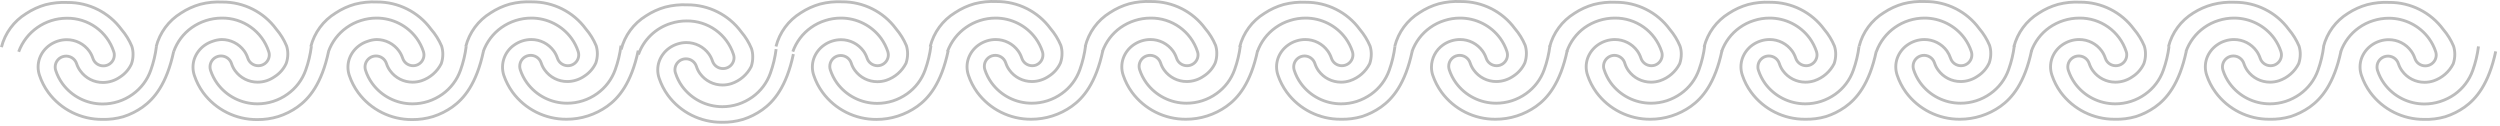 <svg width="435" height="22" viewBox="0 0 435 22" fill="none"
  xmlns="http://www.w3.org/2000/svg">
  <g>
    <path d="M380.355 8.983C380.949 7.299 382.053 5.839 383.515 4.803C384.269 4.262 385.107 3.847 385.995 3.572C386.874 3.29 387.791 3.146 388.715 3.145C391.484 3.138 394.089 4.453 395.715 6.679C396.222 7.383 396.617 8.16 396.885 8.983C396.943 9.173 396.974 9.37 396.975 9.569C396.965 10.378 396.439 11.092 395.665 11.346C395.477 11.404 395.282 11.434 395.085 11.435C394.252 11.439 393.515 10.903 393.265 10.115C393.117 9.668 392.901 9.246 392.625 8.864C391.72 7.615 390.264 6.876 388.715 6.878C388.186 6.878 387.66 6.962 387.156 7.126C386.65 7.284 386.174 7.522 385.745 7.831C384.921 8.41 384.299 9.229 383.965 10.175C383.646 11.115 383.646 12.133 383.965 13.074C384.318 14.141 384.838 15.146 385.505 16.052C387.69 19.023 391.18 20.771 394.885 20.749C396.125 20.782 397.363 20.624 398.555 20.282C399.75 19.898 400.88 19.336 401.905 18.614C403.905 17.194 406.105 14.643 407.325 8.914M404.325 8.05C404.148 9.475 403.812 10.877 403.325 12.23C402.727 13.909 401.624 15.365 400.165 16.4C399.409 16.934 398.576 17.352 397.695 17.641C396.812 17.922 395.892 18.066 394.965 18.068C392.194 18.071 389.59 16.752 387.965 14.523C387.453 13.822 387.058 13.045 386.795 12.22C386.736 12.03 386.705 11.833 386.705 11.634C386.707 10.812 387.239 10.084 388.025 9.827C388.216 9.769 388.415 9.739 388.615 9.738C389.447 9.738 390.183 10.272 390.435 11.058C390.58 11.505 390.792 11.927 391.065 12.309C391.974 13.558 393.433 14.297 394.985 14.295C395.514 14.295 396.04 14.211 396.544 14.047C398.038 13.541 399.27 12.471 399.975 11.068C400.153 10.54 400.245 9.987 400.245 9.43C400.246 8.952 400.175 8.477 400.035 8.02C399.588 6.962 398.981 5.977 398.235 5.101C396.049 2.125 392.555 0.374 388.845 0.395C387.556 0.332 386.265 0.463 385.015 0.782C383.811 1.101 382.664 1.604 381.615 2.271C379.472 3.593 377.93 5.69 377.315 8.119" stroke="#BCBCBC" stroke-width="0.5"/>
    <path d="M407.285 9.008C407.879 7.325 408.983 5.865 410.445 4.828C411.199 4.288 412.037 3.872 412.925 3.597C413.804 3.316 414.722 3.172 415.645 3.17C418.415 3.163 421.02 4.479 422.645 6.705C423.153 7.408 423.547 8.185 423.815 9.008C423.874 9.198 423.904 9.396 423.905 9.594C423.894 10.406 423.363 11.121 422.585 11.371C422.397 11.429 422.202 11.46 422.005 11.461C421.173 11.464 420.435 10.929 420.185 10.14C420.037 9.693 419.821 9.272 419.545 8.889C418.641 7.639 417.185 6.9 415.635 6.903C415.106 6.903 414.58 6.987 414.076 7.151C413.571 7.311 413.095 7.549 412.665 7.857C411.844 8.438 411.223 9.256 410.885 10.2C410.566 11.14 410.566 12.159 410.885 13.099C411.242 14.164 411.762 15.169 412.425 16.078C414.611 19.047 418.1 20.794 421.805 20.774C423.049 20.809 424.29 20.651 425.485 20.307C426.681 19.925 427.811 19.363 428.835 18.639C430.835 17.22 433.035 14.668 434.255 8.939M431.255 8.075C431.078 9.501 430.743 10.903 430.255 12.255C429.658 13.934 428.554 15.39 427.095 16.425C426.327 16.963 425.48 17.381 424.585 17.666C423.703 17.947 422.782 18.091 421.855 18.093C419.084 18.096 416.48 16.777 414.855 14.549C414.344 13.848 413.949 13.07 413.685 12.245C413.626 12.055 413.595 11.858 413.595 11.659C413.595 10.724 414.281 9.928 415.212 9.785C416.142 9.641 417.039 10.193 417.325 11.084C417.469 11.532 417.685 11.954 417.965 12.335C418.869 13.584 420.325 14.324 421.875 14.32C422.406 14.32 422.933 14.236 423.436 14.072C424.929 13.565 426.161 12.495 426.865 11.093C427.044 10.565 427.135 10.012 427.135 9.455C427.136 8.977 427.065 8.502 426.925 8.045C426.482 6.985 425.875 6 425.125 5.126C422.94 2.149 419.445 0.397 415.735 0.42C414.446 0.358 413.155 0.488 411.905 0.807C410.728 1.131 409.608 1.634 408.585 2.296C406.436 3.614 404.89 5.712 404.275 8.145" stroke="#BCBCBC" stroke-width="0.5"/>
    <path d="M326.484 8.983C327.76 5.488 331.1 3.156 334.844 3.145C337.614 3.138 340.218 4.453 341.844 6.68C342.352 7.383 342.746 8.16 343.014 8.983C343.077 9.172 343.108 9.37 343.104 9.569C343.096 10.376 342.574 11.088 341.804 11.346C341.613 11.404 341.414 11.434 341.214 11.435C340.382 11.439 339.644 10.903 339.394 10.115C339.245 9.671 339.033 9.249 338.764 8.864C337.855 7.615 336.396 6.876 334.844 6.878C334.315 6.878 333.789 6.962 333.285 7.126C332.781 7.288 332.306 7.526 331.874 7.831C331.053 8.41 330.434 9.23 330.104 10.175C329.785 11.115 329.785 12.133 330.104 13.074C330.457 14.139 330.973 15.143 331.634 16.052C333.825 19.022 337.317 20.769 341.024 20.749C343.551 20.747 346.015 19.963 348.073 18.506C350.074 17.085 352.274 14.533 353.494 8.804M350.494 7.941C350.317 9.366 349.982 10.768 349.494 12.121C348.9 13.801 347.796 15.258 346.334 16.291C344.82 17.375 343.001 17.959 341.134 17.959C338.363 17.962 335.759 16.643 334.134 14.414C333.623 13.713 333.228 12.935 332.964 12.111C332.905 11.921 332.875 11.723 332.874 11.525C332.874 10.59 333.56 9.794 334.491 9.65C335.421 9.507 336.318 10.058 336.604 10.949C336.748 11.398 336.964 11.82 337.244 12.2C338.149 13.448 339.605 14.188 341.154 14.186C341.685 14.185 342.212 14.102 342.715 13.937C343.218 13.778 343.693 13.544 344.124 13.242C345.002 12.684 345.697 11.884 346.124 10.939C346.308 10.412 346.399 9.858 346.394 9.301C346.4 8.823 346.329 8.347 346.184 7.891C345.741 6.831 345.134 5.846 344.384 4.972C342.203 1.995 338.712 0.243 335.004 0.266C333.712 0.203 332.418 0.334 331.164 0.653C329.971 0.99 328.837 1.509 327.804 2.192C325.656 3.51 324.109 5.608 323.494 8.04" stroke="#BCBCBC" stroke-width="0.5"/>
    <path d="M353.424 8.983C354.015 7.3 355.115 5.84 356.574 4.803C358.096 3.735 359.911 3.156 361.774 3.145C365.502 3.087 368.828 5.458 369.964 8.983C370.033 9.171 370.063 9.37 370.054 9.569C370.049 10.383 369.516 11.101 368.734 11.346C368.543 11.405 368.344 11.435 368.144 11.435C367.312 11.439 366.574 10.903 366.324 10.115C366.18 9.669 365.967 9.247 365.694 8.864C364.786 7.614 363.327 6.875 361.774 6.878C361.243 6.878 360.717 6.962 360.213 7.127C359.71 7.289 359.235 7.526 358.804 7.831C357.983 8.41 357.365 9.23 357.034 10.174C356.715 11.115 356.715 12.133 357.034 13.074C357.387 14.139 357.904 15.143 358.564 16.052C360.755 19.022 364.247 20.769 367.954 20.749C369.201 20.784 370.446 20.627 371.644 20.282C372.842 19.902 373.972 19.339 374.994 18.614C376.994 17.194 379.194 14.642 380.414 8.914M377.414 8.05C377.237 9.475 376.902 10.877 376.414 12.23C375.82 13.911 374.717 15.367 373.254 16.4C371.741 17.484 369.921 18.068 368.055 18.068C365.284 18.069 362.681 16.751 361.055 14.523C360.547 13.82 360.152 13.043 359.884 12.22C359.825 12.03 359.795 11.833 359.794 11.634C359.794 10.699 360.48 9.903 361.411 9.759C362.342 9.616 363.239 10.167 363.524 11.058C363.669 11.507 363.885 11.929 364.164 12.309C365.073 13.559 366.532 14.298 368.085 14.295C368.614 14.293 369.141 14.21 369.644 14.047C370.144 13.886 370.615 13.652 371.044 13.352C371.923 12.793 372.618 11.993 373.044 11.048C373.228 10.521 373.319 9.967 373.315 9.41C373.321 8.932 373.25 8.456 373.104 8C372.662 6.94 372.054 5.955 371.305 5.081C369.124 2.104 365.632 0.352 361.924 0.375C360.635 0.312 359.344 0.443 358.095 0.762C356.898 1.098 355.761 1.618 354.725 2.301C352.576 3.619 351.03 5.717 350.414 8.149" stroke="#BCBCBC" stroke-width="0.5"/>
    <path d="M272.623 8.983C273.203 7.305 274.289 5.846 275.733 4.803C277.258 3.733 279.077 3.154 280.943 3.145C284.667 3.091 287.988 5.461 289.123 8.983C289.19 9.171 289.224 9.369 289.223 9.569C289.216 10.373 288.699 11.085 287.933 11.346C287.742 11.405 287.544 11.435 287.343 11.435C286.512 11.435 285.776 10.901 285.523 10.115C285.379 9.668 285.166 9.247 284.893 8.864C283.985 7.614 282.526 6.875 280.973 6.878C280.444 6.879 279.917 6.963 279.414 7.126C278.91 7.288 278.435 7.526 278.003 7.831C277.185 8.413 276.567 9.231 276.233 10.174C275.914 11.115 275.914 12.133 276.233 13.074C276.586 14.139 277.102 15.143 277.763 16.052C279.954 19.022 283.446 20.769 287.153 20.749C288.409 20.75 289.658 20.556 290.853 20.173C292.05 19.793 293.181 19.23 294.203 18.505C296.203 17.085 298.413 14.533 299.623 8.804M296.623 7.94C296.446 9.366 296.111 10.768 295.623 12.12C295.033 13.801 293.933 15.258 292.473 16.291C291.717 16.825 290.885 17.243 290.003 17.532C289.121 17.813 288.2 17.957 287.273 17.959C284.504 17.957 281.902 16.639 280.274 14.414C279.769 13.71 279.378 12.933 279.113 12.111C279.045 11.923 279.012 11.724 279.013 11.525C279.02 10.701 279.555 9.974 280.343 9.718C280.534 9.659 280.733 9.629 280.933 9.628C281.788 9.651 282.523 10.235 282.733 11.058C282.874 11.506 283.087 11.929 283.363 12.309C284.272 13.559 285.731 14.298 287.283 14.295C287.813 14.293 288.34 14.21 288.843 14.047C290.337 13.54 291.569 12.47 292.273 11.068C292.452 10.54 292.543 9.987 292.543 9.43C292.546 8.951 292.472 8.475 292.323 8.02C291.885 6.96 291.281 5.975 290.533 5.101C288.347 2.125 284.853 0.373 281.143 0.395C279.854 0.332 278.563 0.462 277.313 0.782C276.117 1.118 274.98 1.637 273.943 2.321C271.8 3.645 270.256 5.74 269.633 8.169" stroke="#BCBCBC" stroke-width="0.5"/>
    <path d="M299.554 8.983C300.145 7.301 301.245 5.841 302.704 4.803C303.458 4.262 304.295 3.846 305.184 3.572C306.063 3.29 306.98 3.146 307.904 3.145C310.673 3.14 313.277 4.454 314.904 6.679C315.407 7.385 315.802 8.161 316.074 8.983C316.132 9.173 316.163 9.37 316.164 9.569C316.155 10.375 315.634 11.088 314.864 11.346C314.673 11.405 314.474 11.435 314.274 11.435C313.443 11.432 312.709 10.899 312.454 10.115C312.309 9.668 312.096 9.247 311.824 8.864C310.915 7.614 309.456 6.874 307.904 6.878C307.377 6.879 306.854 6.963 306.354 7.126C305.846 7.286 305.367 7.524 304.934 7.831C304.115 8.413 303.497 9.231 303.164 10.174C302.844 11.115 302.844 12.133 303.164 13.073C303.517 14.14 304.036 15.146 304.704 16.052C306.889 19.023 310.379 20.77 314.084 20.748C315.307 20.777 316.528 20.62 317.704 20.282C318.901 19.902 320.031 19.339 321.054 18.614C323.054 17.194 325.264 14.642 326.474 8.913M323.474 8.05C323.297 9.475 322.961 10.877 322.474 12.23C321.884 13.91 320.783 15.367 319.324 16.4C318.568 16.934 317.735 17.352 316.854 17.641C315.971 17.922 315.05 18.066 314.124 18.068C311.354 18.066 308.752 16.748 307.124 14.523C306.62 13.82 306.228 13.043 305.964 12.22C305.894 12.033 305.864 11.833 305.874 11.634C305.872 10.811 306.405 10.081 307.194 9.827C307.385 9.768 307.584 9.738 307.784 9.738C308.615 9.738 309.351 10.272 309.604 11.058C309.744 11.506 309.957 11.929 310.234 12.309C311.142 13.559 312.601 14.298 314.154 14.295C314.682 14.295 315.209 14.211 315.713 14.047C317.206 13.541 318.439 12.47 319.144 11.068C319.322 10.54 319.414 9.987 319.414 9.43C319.416 8.951 319.342 8.475 319.194 8.02C318.755 6.96 318.151 5.975 317.404 5.101C315.218 2.125 311.724 0.373 308.014 0.395C306.725 0.332 305.434 0.462 304.184 0.782C302.987 1.118 301.85 1.637 300.814 2.321C298.671 3.643 297.129 5.74 296.514 8.169" stroke="#BCBCBC" stroke-width="0.5"/>
    <path d="M218.793 8.983C219.386 7.299 220.49 5.839 221.953 4.803C222.707 4.262 223.544 3.846 224.433 3.572C225.312 3.29 226.229 3.146 227.153 3.145C229.922 3.138 232.527 4.453 234.153 6.679C234.66 7.383 235.055 8.16 235.323 8.983C235.381 9.173 235.411 9.37 235.413 9.569C235.397 10.389 234.852 11.106 234.063 11.346C233.875 11.404 233.679 11.434 233.483 11.435C232.65 11.439 231.912 10.903 231.663 10.115C231.514 9.668 231.299 9.246 231.023 8.864C230.119 7.614 228.662 6.874 227.113 6.878C226.584 6.878 226.057 6.962 225.554 7.126C225.048 7.284 224.572 7.522 224.143 7.831C223.319 8.41 222.696 9.229 222.363 10.174C222.043 11.115 222.043 12.133 222.363 13.073C222.72 14.139 223.239 15.143 223.903 16.052C226.089 19.022 229.578 20.769 233.283 20.748C234.523 20.781 235.761 20.624 236.953 20.282C238.149 19.9 239.279 19.337 240.303 18.614C242.303 17.194 244.503 14.642 245.723 8.913M242.723 8.05C242.545 9.475 242.21 10.877 241.723 12.23C241.125 13.909 240.022 15.364 238.563 16.4C237.807 16.934 236.974 17.352 236.093 17.641C235.21 17.922 234.289 18.066 233.363 18.068C230.591 18.071 227.987 16.752 226.362 14.523C225.851 13.822 225.456 13.044 225.193 12.22C225.133 12.03 225.103 11.832 225.103 11.634C225.104 10.812 225.636 10.084 226.423 9.827C226.614 9.769 226.813 9.739 227.013 9.737C227.829 9.754 228.545 10.285 228.793 11.058C228.937 11.504 229.15 11.926 229.423 12.309C230.332 13.558 231.79 14.297 233.343 14.295C233.871 14.295 234.398 14.211 234.901 14.047C236.395 13.541 237.628 12.47 238.333 11.068C238.511 10.54 238.602 9.987 238.603 9.43C238.604 8.952 238.533 8.477 238.393 8.02C237.946 6.961 237.339 5.977 236.593 5.101C234.408 2.123 230.913 0.372 227.203 0.394C225.914 0.332 224.622 0.463 223.373 0.782C222.179 1.117 221.045 1.637 220.013 2.321C217.864 3.639 216.318 5.737 215.703 8.169" stroke="#BCBCBC" stroke-width="0.5"/>
    <path d="M245.684 8.983C246.281 7.301 247.384 5.842 248.844 4.803C249.598 4.262 250.435 3.846 251.324 3.572C252.203 3.29 253.12 3.146 254.044 3.145C256.813 3.138 259.418 4.453 261.044 6.679C261.551 7.383 261.946 8.16 262.214 8.983C262.272 9.173 262.302 9.37 262.304 9.569C262.294 10.378 261.768 11.092 260.994 11.346C260.806 11.404 260.61 11.434 260.414 11.435C259.581 11.438 258.843 10.903 258.594 10.115C258.445 9.668 258.23 9.246 257.954 8.864C257.05 7.614 255.593 6.874 254.044 6.878C253.515 6.878 252.988 6.962 252.485 7.126C251.98 7.285 251.503 7.523 251.074 7.831C249.821 8.72 249.076 10.155 249.074 11.684C249.074 12.155 249.148 12.624 249.294 13.073C249.655 14.137 250.174 15.141 250.834 16.052C253.022 19.025 256.516 20.772 260.224 20.748C261.479 20.75 262.728 20.556 263.923 20.173C265.12 19.791 266.25 19.228 267.274 18.505C269.274 17.085 271.474 14.533 272.694 8.804M269.693 7.94C269.516 9.366 269.181 10.768 268.693 12.12C268.096 13.799 266.992 15.255 265.533 16.291C264.778 16.827 263.945 17.245 263.063 17.532C262.181 17.813 261.26 17.957 260.333 17.959C257.562 17.961 254.958 16.643 253.333 14.414C252.822 13.713 252.427 12.935 252.163 12.11C252.104 11.921 252.073 11.723 252.073 11.525C252.073 10.589 252.759 9.794 253.69 9.65C254.62 9.506 255.517 10.058 255.803 10.949C255.947 11.397 256.163 11.82 256.443 12.2C257.347 13.45 258.803 14.189 260.353 14.185C260.884 14.185 261.411 14.101 261.914 13.937C262.416 13.776 262.891 13.542 263.323 13.242C264.198 12.681 264.893 11.881 265.323 10.939C265.502 10.411 265.593 9.858 265.593 9.301C265.594 8.823 265.523 8.348 265.383 7.891C264.94 6.83 264.333 5.845 263.583 4.972C261.401 1.996 257.91 0.244 254.203 0.265C252.911 0.202 251.616 0.333 250.363 0.653C249.169 0.988 248.035 1.508 247.003 2.192C244.854 3.509 243.308 5.607 242.693 8.04" stroke="#BCBCBC" stroke-width="0.5"/>
    <path d="M164.852 8.983C166.128 5.487 169.467 3.156 173.212 3.145C175.982 3.138 178.586 4.453 180.212 6.679C180.72 7.382 181.114 8.16 181.382 8.983C181.445 9.172 181.476 9.37 181.472 9.569C181.468 10.367 180.96 11.078 180.202 11.346C180.011 11.405 179.812 11.435 179.612 11.435C178.78 11.438 178.042 10.903 177.792 10.115C177.647 9.668 177.435 9.246 177.162 8.864C176.254 7.614 174.795 6.874 173.242 6.878C172.713 6.878 172.187 6.962 171.683 7.126C171.179 7.288 170.704 7.526 170.272 7.831C169.451 8.41 168.832 9.229 168.502 10.174C168.183 11.115 168.183 12.133 168.502 13.073C168.855 14.139 169.371 15.143 170.032 16.052C172.223 19.022 175.715 20.769 179.422 20.748C180.678 20.75 181.926 20.556 183.122 20.173C184.319 19.793 185.449 19.23 186.472 18.505C188.472 17.085 190.672 14.533 191.892 8.804M188.892 7.94C188.715 9.366 188.38 10.768 187.892 12.12C187.298 13.801 186.194 15.258 184.732 16.29C183.218 17.375 181.399 17.958 179.532 17.959C176.763 17.96 174.16 16.643 172.533 14.415C172.025 13.712 171.63 12.934 171.362 12.11C171.303 11.921 171.272 11.723 171.272 11.525C171.272 10.589 171.958 9.794 172.889 9.65C173.819 9.506 174.716 10.058 175.002 10.949C175.146 11.397 175.362 11.82 175.642 12.2C176.547 13.448 178.003 14.188 179.552 14.185C180.083 14.185 180.61 14.101 181.113 13.937C181.616 13.778 182.091 13.544 182.522 13.242C183.4 12.684 184.095 11.883 184.522 10.939C184.706 10.412 184.797 9.858 184.792 9.301C184.798 8.822 184.727 8.347 184.582 7.891C184.139 6.83 183.532 5.845 182.782 4.972C180.601 1.994 177.11 0.243 173.402 0.265C172.11 0.203 170.815 0.334 169.562 0.653C168.369 0.99 167.235 1.509 166.202 2.192C164.022 3.52 162.458 5.651 161.852 8.119" stroke="#BCBCBC" stroke-width="0.5"/>
    <path d="M191.822 8.983C192.413 7.3 193.513 5.84 194.972 4.803C196.494 3.735 198.309 3.156 200.172 3.145C203.9 3.087 207.226 5.458 208.362 8.983C208.429 9.171 208.463 9.369 208.462 9.569C208.45 10.383 207.914 11.099 207.132 11.346C206.941 11.405 206.743 11.435 206.542 11.435C205.71 11.438 204.972 10.903 204.722 10.115C204.578 9.668 204.365 9.247 204.092 8.864C203.184 7.614 201.725 6.874 200.172 6.878C199.644 6.878 199.117 6.962 198.614 7.126C198.11 7.288 197.634 7.526 197.202 7.831C196.381 8.41 195.762 9.229 195.432 10.174C195.113 11.115 195.113 12.133 195.432 13.073C195.785 14.139 196.301 15.143 196.962 16.052C199.153 19.022 202.645 20.769 206.352 20.748C207.608 20.75 208.857 20.556 210.052 20.173C211.249 19.793 212.38 19.23 213.402 18.505C215.402 17.085 217.612 14.533 218.822 8.804M215.822 7.94C215.645 9.366 215.31 10.768 214.822 12.12C214.228 13.801 213.125 15.258 211.662 16.29C210.148 17.375 208.329 17.958 206.462 17.959C203.694 17.96 201.09 16.643 199.464 14.415C198.955 13.712 198.56 12.934 198.292 12.11C198.233 11.921 198.203 11.723 198.202 11.525C198.209 10.701 198.744 9.974 199.532 9.718C199.723 9.659 199.922 9.629 200.122 9.628C200.953 9.631 201.687 10.164 201.942 10.949C202.083 11.397 202.296 11.819 202.572 12.2C203.481 13.45 204.94 14.189 206.492 14.185C207.022 14.184 207.549 14.1 208.053 13.937C208.552 13.777 209.023 13.542 209.452 13.242C210.331 12.684 211.026 11.883 211.452 10.939C211.636 10.412 211.727 9.858 211.722 9.301C211.729 8.823 211.658 8.347 211.512 7.891C211.069 6.83 210.462 5.845 209.712 4.972C207.532 1.994 204.04 0.243 200.332 0.265C199.043 0.203 197.752 0.333 196.502 0.653C195.306 0.989 194.169 1.508 193.132 2.192C190.967 3.528 189.419 5.658 188.822 8.119" stroke="#BCBCBC" stroke-width="0.5"/>
    <path d="M111.087 9.48C111.997 6.891 114.09 4.884 116.727 4.069C117.605 3.787 118.523 3.643 119.447 3.642C123.17 3.588 126.491 5.958 127.627 9.48C127.693 9.668 127.727 9.866 127.727 10.066C127.714 10.88 127.178 11.595 126.397 11.843C126.206 11.902 126.007 11.932 125.807 11.932C124.98 11.938 124.243 11.418 123.977 10.641C123.832 10.195 123.619 9.773 123.347 9.39C122.438 8.14 120.979 7.401 119.427 7.405C118.9 7.406 118.377 7.49 117.877 7.653C117.369 7.813 116.89 8.051 116.457 8.358C115.638 8.94 115.02 9.758 114.687 10.701C114.367 11.641 114.367 12.66 114.687 13.6C115.04 14.665 115.556 15.67 116.217 16.579C118.407 19.549 121.899 21.295 125.607 21.275C126.848 21.299 128.087 21.132 129.277 20.779C130.474 20.399 131.604 19.836 132.627 19.111C134.627 17.691 136.837 15.139 138.047 9.41M135.046 8.547C134.869 9.973 134.534 11.374 134.046 12.727C133.456 14.407 132.356 15.864 130.896 16.897C130.14 17.431 129.308 17.85 128.426 18.138C127.544 18.419 126.623 18.563 125.696 18.565C122.927 18.563 120.325 17.246 118.696 15.021C118.192 14.317 117.801 13.54 117.536 12.717C117.468 12.529 117.434 12.331 117.436 12.131C117.442 11.308 117.978 10.58 118.766 10.324C118.957 10.265 119.156 10.235 119.356 10.235C120.188 10.235 120.924 10.769 121.176 11.556C121.317 12.003 121.53 12.426 121.806 12.806C122.715 14.056 124.174 14.796 125.726 14.792C126.255 14.792 126.782 14.708 127.285 14.544C128.779 14.038 130.012 12.968 130.716 11.565C130.899 11.014 130.987 10.437 130.976 9.857C130.979 9.379 130.905 8.903 130.756 8.448C130.319 7.395 129.718 6.417 128.976 5.548C126.79 2.572 123.296 0.821 119.586 0.842C118.297 0.779 117.006 0.91 115.756 1.229C114.559 1.566 113.423 2.085 112.386 2.768C110.244 4.09 108.702 6.187 108.086 8.616" stroke="#BCBCBC" stroke-width="0.5"/>
    <path d="M137.952 8.983C138.546 7.299 139.649 5.839 141.112 4.803C141.866 4.262 142.703 3.846 143.592 3.572C144.47 3.29 145.388 3.146 146.312 3.145C149.08 3.139 151.684 4.454 153.311 6.679C153.815 7.385 154.21 8.161 154.482 8.983C154.54 9.173 154.57 9.37 154.572 9.569C154.562 10.378 154.035 11.092 153.262 11.346C153.074 11.404 152.878 11.434 152.682 11.435C151.866 11.428 151.145 10.911 150.882 10.145C150.737 9.698 150.524 9.276 150.252 8.893C149.343 7.643 147.884 6.904 146.332 6.908C145.805 6.909 145.282 6.993 144.782 7.156C144.276 7.314 143.8 7.552 143.372 7.861C142.548 8.44 141.926 9.258 141.592 10.204C141.272 11.145 141.272 12.163 141.592 13.103C141.945 14.17 142.464 15.175 143.132 16.082C145.317 19.053 148.807 20.8 152.512 20.778C153.766 20.78 155.015 20.586 156.21 20.203C157.41 19.821 158.544 19.258 159.572 18.534C161.572 17.115 163.772 14.563 164.982 8.834M161.982 7.97C161.804 9.396 161.469 10.798 160.982 12.15C160.391 13.83 159.291 15.287 157.832 16.32C157.076 16.855 156.243 17.273 155.362 17.561C154.479 17.842 153.558 17.986 152.632 17.988C149.862 17.986 147.26 16.669 145.632 14.444C145.127 13.74 144.736 12.963 144.472 12.14C144.407 11.952 144.376 11.753 144.382 11.554C144.383 10.732 144.915 10.004 145.702 9.747C145.893 9.688 146.092 9.658 146.292 9.658C147.123 9.658 147.859 10.192 148.112 10.979C148.252 11.427 148.465 11.849 148.742 12.23C149.65 13.48 151.109 14.219 152.662 14.215C153.193 14.215 153.719 14.131 154.223 13.967C155.716 13.46 156.947 12.39 157.652 10.989C157.83 10.46 157.921 9.907 157.922 9.35C157.923 8.873 157.852 8.397 157.712 7.94C157.265 6.882 156.658 5.898 155.912 5.021C153.726 2.045 150.232 0.294 146.522 0.315C145.233 0.252 143.941 0.383 142.692 0.702C141.495 1.04 140.358 1.559 139.322 2.241C137.179 3.563 135.637 5.66 135.022 8.089" stroke="#BCBCBC" stroke-width="0.5"/>
    <path d="M57.151 8.983C57.745 7.299 58.849 5.839 60.311 4.803C61.065 4.262 61.903 3.846 62.791 3.572C63.67 3.29 64.588 3.146 65.511 3.145C68.281 3.138 70.885 4.453 72.511 6.679C73.019 7.382 73.413 8.159 73.681 8.983C73.739 9.173 73.77 9.37 73.771 9.569C73.761 10.378 73.235 11.092 72.461 11.346C72.273 11.404 72.078 11.434 71.881 11.435C71.048 11.438 70.311 10.903 70.061 10.115C69.913 9.668 69.697 9.246 69.421 8.864C68.517 7.614 67.061 6.874 65.511 6.878C64.984 6.899 64.465 7.003 63.971 7.186C63.466 7.345 62.99 7.583 62.561 7.891C61.74 8.472 61.118 9.29 60.781 10.234C60.462 11.174 60.462 12.193 60.781 13.133C61.138 14.198 61.657 15.203 62.321 16.112C64.507 19.081 67.996 20.828 71.701 20.808C72.938 20.82 74.169 20.643 75.351 20.282C76.547 19.9 77.677 19.337 78.701 18.614C80.701 17.194 82.901 14.642 84.121 8.913M81.121 8.049C80.944 9.475 80.609 10.877 80.121 12.229C79.526 13.907 78.427 15.363 76.971 16.399C76.215 16.934 75.382 17.352 74.501 17.641C73.618 17.922 72.698 18.066 71.771 18.068C69 18.07 66.396 16.752 64.771 14.523C64.26 13.822 63.864 13.044 63.601 12.22C63.542 12.03 63.511 11.832 63.511 11.634C63.519 10.814 64.048 10.089 64.831 9.827C65.022 9.769 65.221 9.738 65.421 9.737C66.253 9.737 66.989 10.271 67.241 11.058C67.385 11.507 67.601 11.929 67.881 12.309C68.785 13.559 70.241 14.298 71.791 14.295C72.32 14.295 72.846 14.211 73.35 14.047C74.844 13.541 76.076 12.47 76.781 11.068C76.96 10.54 77.051 9.987 77.051 9.43C77.052 8.952 76.981 8.477 76.841 8.02C76.377 6.939 75.746 5.938 74.971 5.051C72.786 2.073 69.291 0.322 65.581 0.345C64.292 0.282 63.001 0.413 61.751 0.732C60.557 1.068 59.423 1.587 58.391 2.271C56.242 3.589 54.696 5.687 54.081 8.119" stroke="#BCBCBC" stroke-width="0.5"/>
    <path d="M84.081 8.983C84.679 7.301 85.782 5.842 87.241 4.803C88.76 3.729 90.577 3.149 92.441 3.145C95.211 3.138 97.815 4.453 99.441 6.679C99.949 7.382 100.344 8.159 100.611 8.983C100.67 9.173 100.7 9.37 100.701 9.569C100.694 10.379 100.167 11.094 99.391 11.346C99.204 11.404 99.008 11.434 98.811 11.435C97.979 11.438 97.241 10.903 96.991 10.115C96.843 9.668 96.627 9.246 96.351 8.864C95.447 7.614 93.991 6.874 92.441 6.878C91.913 6.878 91.386 6.962 90.882 7.126C90.379 7.288 89.903 7.526 89.471 7.831C87.779 8.999 87.043 11.119 87.651 13.073C88.013 14.137 88.532 15.141 89.191 16.052C91.382 19.022 94.874 20.769 98.581 20.748C99.837 20.75 101.085 20.556 102.281 20.173C103.477 19.791 104.607 19.228 105.631 18.505C107.631 17.085 109.831 14.533 111.051 8.804M108.051 7.941C107.874 9.366 107.539 10.768 107.051 12.121C106.454 13.8 105.351 15.255 103.891 16.291C102.377 17.375 100.558 17.959 98.691 17.959C95.92 17.962 93.316 16.643 91.691 14.414C91.18 13.713 90.785 12.936 90.521 12.111C90.462 11.921 90.432 11.723 90.431 11.525C90.431 10.59 91.117 9.794 92.048 9.65C92.978 9.507 93.876 10.058 94.161 10.949C94.305 11.398 94.522 11.82 94.801 12.2C95.705 13.45 97.162 14.19 98.711 14.186C99.24 14.186 99.767 14.102 100.27 13.938C100.774 13.779 101.25 13.545 101.681 13.243C102.557 12.681 103.251 11.882 103.681 10.939C103.85 10.43 103.938 9.897 103.941 9.36C103.942 8.883 103.872 8.407 103.731 7.951C103.288 6.89 102.681 5.905 101.931 5.031C99.749 2.056 96.258 0.304 92.551 0.325C91.259 0.263 89.965 0.393 88.711 0.712C87.518 1.05 86.385 1.569 85.351 2.251C83.203 3.569 81.656 5.667 81.041 8.099" stroke="#BCBCBC" stroke-width="0.5"/>
    <path d="M3.25 9.009C4.526 5.513 7.865 3.182 11.61 3.171C15.337 3.113 18.664 5.484 19.8 9.009C19.868 9.196 19.899 9.395 19.89 9.595C19.885 10.409 19.352 11.127 18.57 11.372C18.379 11.431 18.18 11.461 17.98 11.461C17.148 11.465 16.41 10.929 16.16 10.141C16.015 9.694 15.803 9.272 15.53 8.89C14.622 7.64 13.162 6.9 11.61 6.904C11.081 6.904 10.555 6.988 10.051 7.152C9.547 7.314 9.071 7.552 8.64 7.857C7.819 8.436 7.2 9.255 6.87 10.2C6.551 11.141 6.551 12.159 6.87 13.1C7.223 14.165 7.739 15.169 8.4 16.078C10.59 19.048 14.083 20.795 17.79 20.774C19.027 20.807 20.262 20.65 21.45 20.308C22.647 19.928 23.777 19.365 24.8 18.64C26.8 17.22 29 14.668 30.22 8.939M27.22 8.076C27.043 9.501 26.707 10.903 26.22 12.256C25.626 13.936 24.522 15.393 23.06 16.426C21.546 17.51 19.727 18.093 17.86 18.094C15.089 18.095 12.486 16.777 10.86 14.549C10.352 13.846 9.958 13.069 9.69 12.246C9.631 12.056 9.6 11.858 9.6 11.66C9.6 10.725 10.286 9.929 11.216 9.785C12.147 9.642 13.044 10.193 13.33 11.084C13.48 11.545 13.707 11.978 14 12.365C14.908 13.615 16.367 14.354 17.92 14.351C18.45 14.349 18.976 14.265 19.48 14.102C19.979 13.942 20.451 13.707 20.88 13.407C21.758 12.849 22.453 12.049 22.88 11.104C23.064 10.577 23.155 10.023 23.15 9.466C23.156 8.987 23.085 8.512 22.94 8.056C22.497 6.995 21.89 6.01 21.14 5.137C18.959 2.159 15.468 0.408 11.76 0.43C10.468 0.368 9.173 0.499 7.92 0.818C6.727 1.155 5.593 1.674 4.56 2.357C2.411 3.674 0.865 5.772 0.25 8.205" stroke="#BCBCBC" stroke-width="0.5"/>
    <path d="M30.22 8.983C30.811 7.3 31.911 5.84 33.37 4.803C34.892 3.734 36.707 3.156 38.57 3.145C42.298 3.087 45.624 5.458 46.76 8.983C46.827 9.171 46.861 9.369 46.86 9.569C46.847 10.383 46.312 11.098 45.53 11.346C45.339 11.405 45.14 11.435 44.94 11.435C44.108 11.438 43.37 10.903 43.12 10.115C42.976 9.668 42.763 9.246 42.49 8.864C41.582 7.614 40.123 6.874 38.57 6.878C38.034 6.896 37.504 7 37 7.186C36.497 7.348 36.022 7.586 35.59 7.891C34.772 8.473 34.154 9.291 33.82 10.234C33.501 11.174 33.501 12.193 33.82 13.133C34.173 14.198 34.689 15.203 35.35 16.112C37.541 19.081 41.033 20.828 44.74 20.808C45.984 20.822 47.222 20.645 48.41 20.282C49.608 19.902 50.738 19.339 51.76 18.614C53.76 17.194 55.97 14.642 57.18 8.913M54.18 8.049C54.003 9.475 53.668 10.877 53.18 12.229C52.581 13.913 51.47 15.37 50 16.4C48.486 17.484 46.667 18.067 44.8 18.068C42.03 18.069 39.426 16.751 37.8 14.523C37.293 13.82 36.898 13.043 36.63 12.22C36.571 12.03 36.541 11.832 36.54 11.634C36.547 10.81 37.082 10.083 37.87 9.827C38.061 9.768 38.26 9.738 38.46 9.737C39.292 9.737 40.028 10.271 40.28 11.058C40.421 11.506 40.634 11.928 40.91 12.309C41.819 13.559 43.278 14.298 44.83 14.295C45.36 14.293 45.886 14.21 46.39 14.046C46.893 13.877 47.368 13.637 47.8 13.332C48.679 12.774 49.374 11.973 49.8 11.028C49.987 10.502 50.082 9.948 50.08 9.39C50.083 8.911 50.009 8.435 49.86 7.98C49.417 6.92 48.81 5.935 48.06 5.061C45.88 2.084 42.388 0.332 38.68 0.355C37.391 0.292 36.1 0.422 34.85 0.742C33.654 1.078 32.517 1.597 31.48 2.281C29.335 3.602 27.789 5.699 27.17 8.129" stroke="#BCBCBC" stroke-width="0.5"/>
  </g>

</svg>

